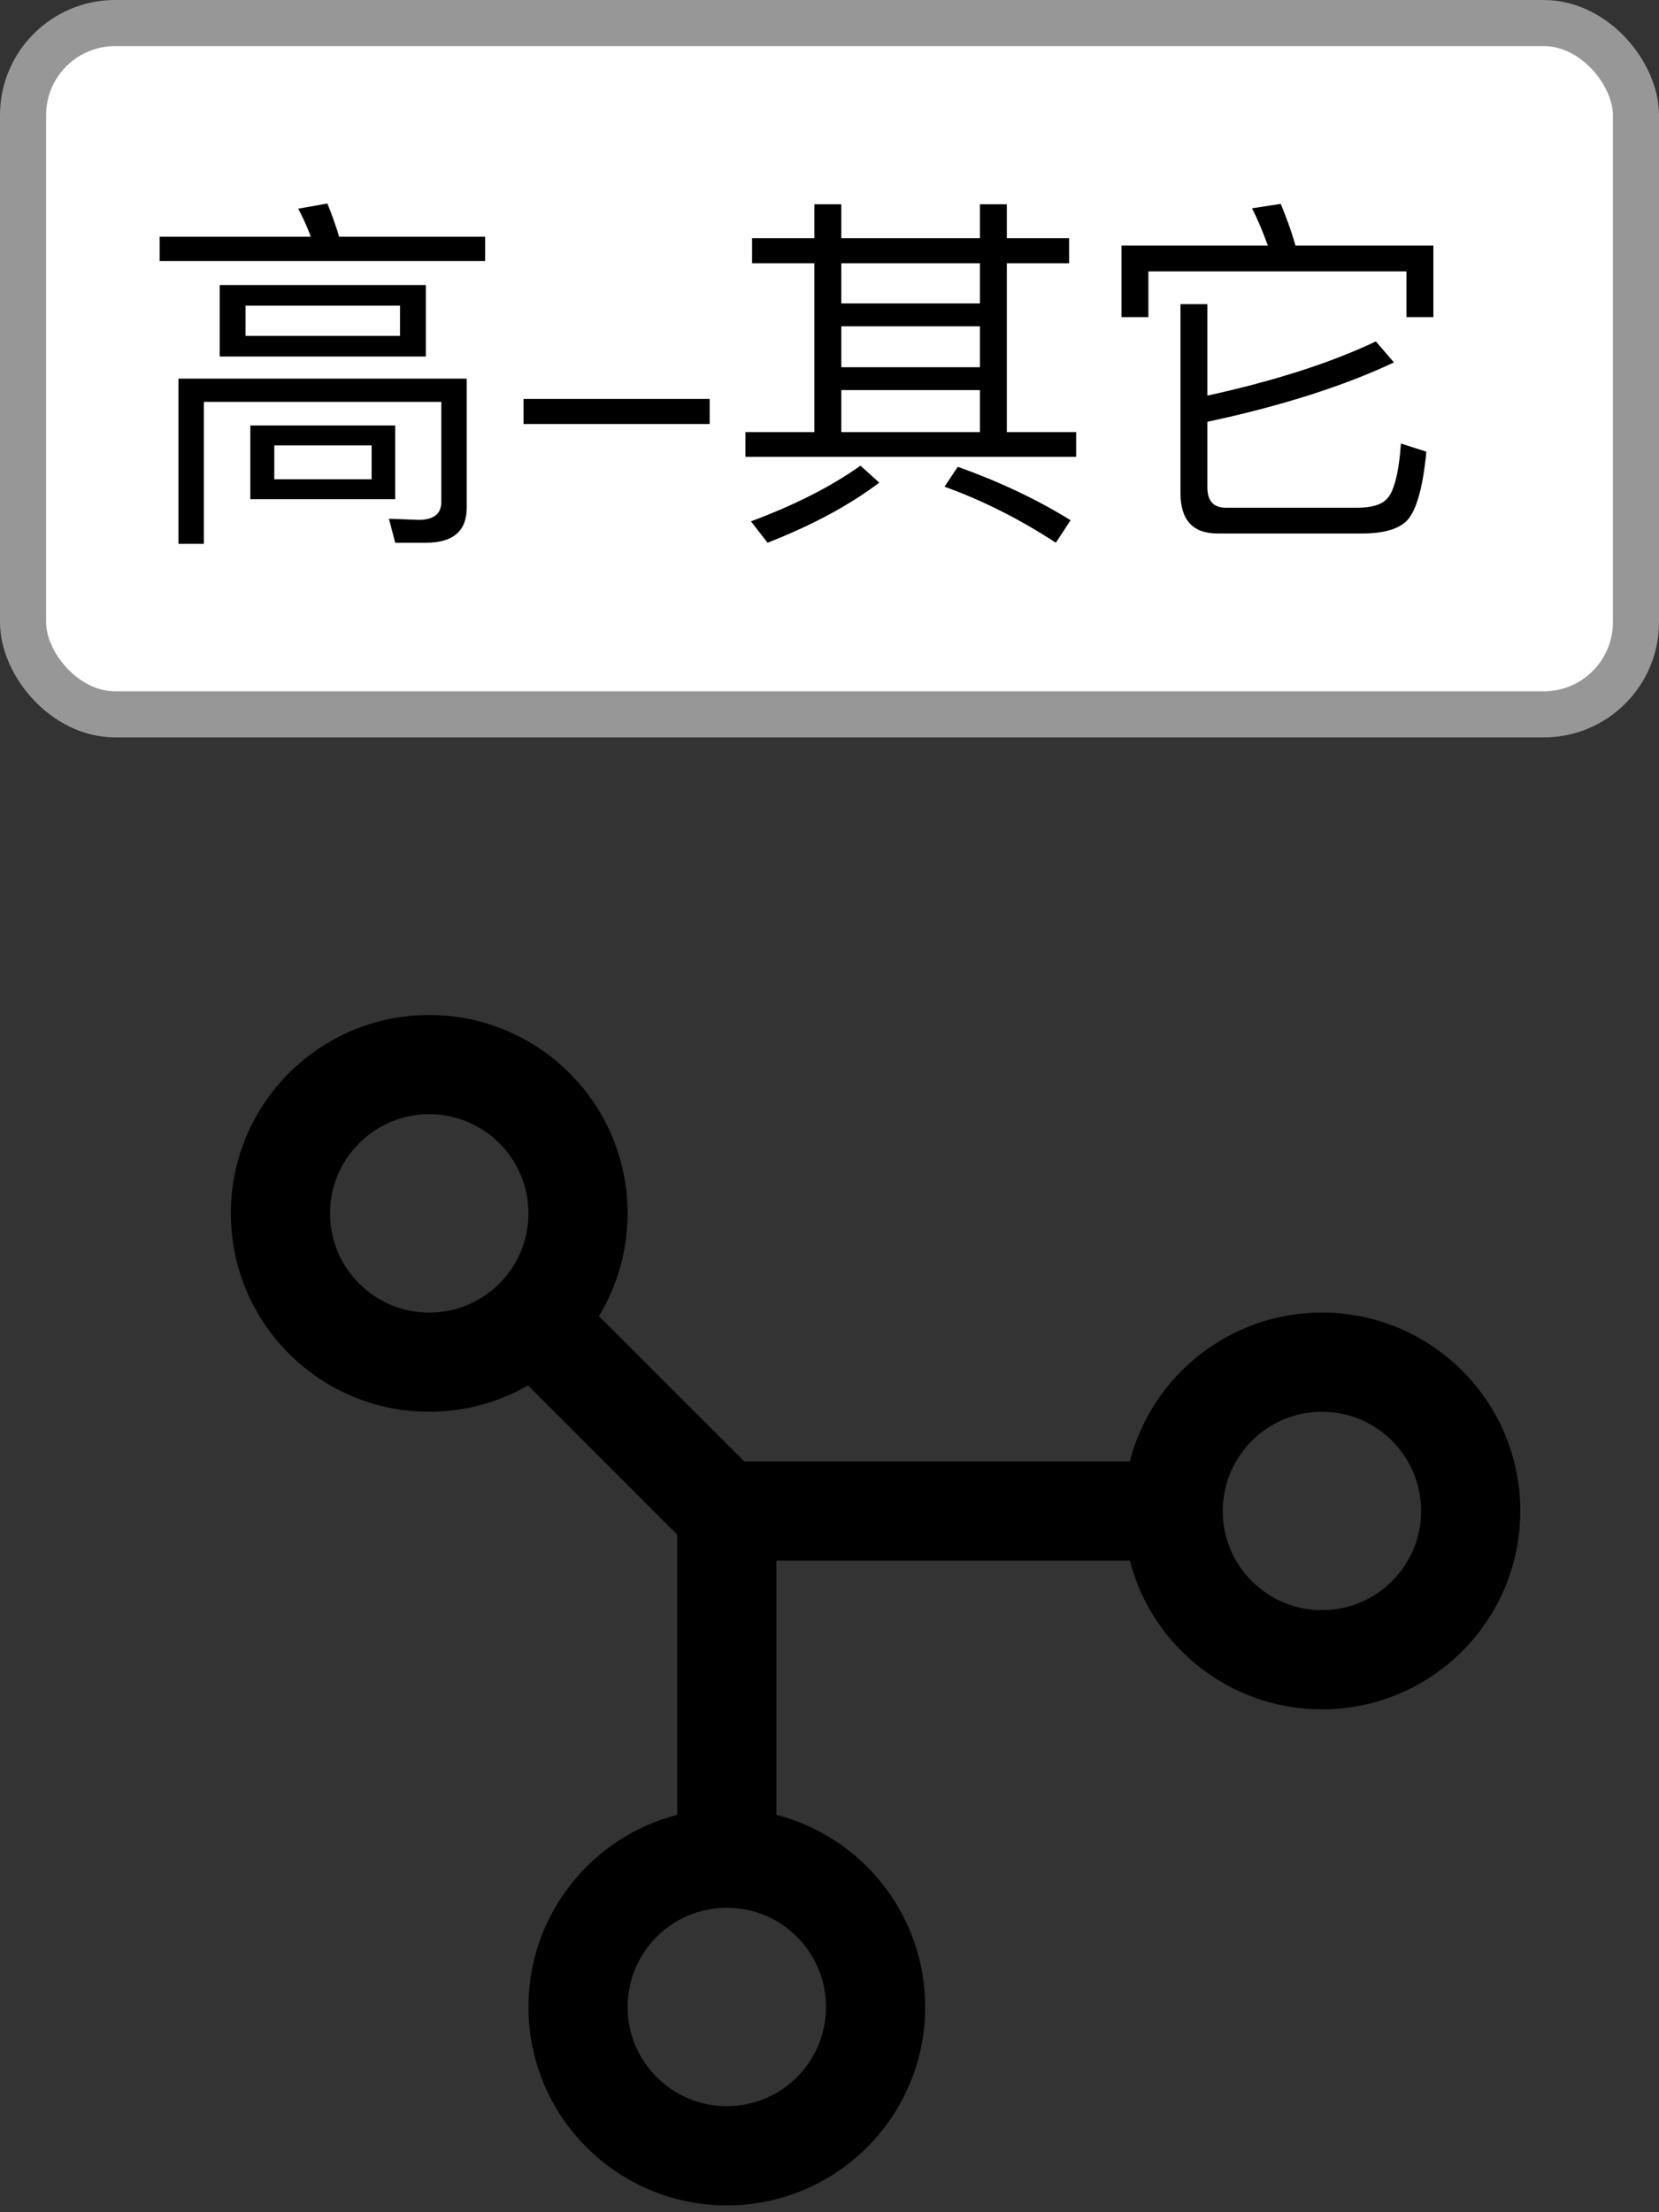 <?xml version="1.0" encoding="UTF-8"?>
<svg width="36px" height="48px" viewBox="0 0 36 48" version="1.1" xmlns="http://www.w3.org/2000/svg" xmlns:xlink="http://www.w3.org/1999/xlink">
    <rect x="0" y="0" width="36" height="48" fill="#333333" stroke="none"/>
    <!-- Generator: Sketch 53.1 (72631) - https://sketchapp.com -->
    <title>高-其它交叉口</title>
    <desc>Created with Sketch.</desc>
    <g id="Page-1" stroke="none" stroke-width="1" fill="none" fill-rule="evenodd">
        <g id="高-其它交叉口">
            <rect id="矩形" stroke="#979797" fill="#FFFFFF" x="0.5" y="0.5" width="35" height="15" rx="2"></rect>
            <path d="M7.104,4.416 C7.192,4.632 7.28,4.872 7.36,5.136 L10.528,5.136 L10.528,5.664 L3.464,5.664 L3.464,5.136 L6.744,5.136 C6.664,4.912 6.568,4.712 6.472,4.528 L7.104,4.416 Z M9.248,11.776 L8.576,11.776 L8.44,11.256 L9.08,11.28 C9.408,11.28 9.576,11.152 9.576,10.896 L9.576,8.72 L4.424,8.72 L4.424,11.8 L3.872,11.8 L3.872,8.216 L10.128,8.216 L10.128,11.016 C10.128,11.52 9.832,11.776 9.248,11.776 Z M4.768,6.184 L9.24,6.184 L9.24,7.736 L4.768,7.736 L4.768,6.184 Z M8.68,7.288 L8.68,6.632 L5.328,6.632 L5.328,7.288 L8.68,7.288 Z M5.432,9.232 L8.576,9.232 L8.576,10.832 L5.432,10.832 L5.432,9.232 Z M8.064,10.4 L8.064,9.664 L5.952,9.664 L5.952,10.4 L8.064,10.4 Z M11.36,8.656 L15.4,8.656 L15.4,9.2 L11.36,9.2 L11.36,8.656 Z M16.32,5.168 L17.672,5.168 L17.672,4.432 L18.256,4.432 L18.256,5.168 L21.264,5.168 L21.264,4.432 L21.848,4.432 L21.848,5.168 L23.2,5.168 L23.2,5.712 L21.848,5.712 L21.848,9.376 L23.352,9.376 L23.352,9.912 L16.176,9.912 L16.176,9.376 L17.672,9.376 L17.672,5.712 L16.32,5.712 L16.32,5.168 Z M18.256,9.376 L21.264,9.376 L21.264,8.464 L18.256,8.464 L18.256,9.376 Z M18.256,7.968 L21.264,7.968 L21.264,7.08 L18.256,7.08 L18.256,7.968 Z M18.256,6.584 L21.264,6.584 L21.264,5.712 L18.256,5.712 L18.256,6.584 Z M18.672,10.104 L19.08,10.472 C18.424,10.968 17.616,11.4 16.656,11.776 L16.296,11.312 C17.24,10.96 18.032,10.56 18.672,10.104 Z M20.784,10.128 C21.68,10.448 22.496,10.832 23.232,11.288 L22.912,11.776 C22.128,11.264 21.32,10.856 20.496,10.56 L20.784,10.128 Z M31.104,5.328 L31.104,6.88 L30.52,6.88 L30.52,5.888 L24.92,5.888 L24.92,6.88 L24.336,6.88 L24.336,5.328 L27.512,5.328 C27.408,5.04 27.296,4.768 27.168,4.52 L27.792,4.424 C27.904,4.696 28.016,4.992 28.112,5.328 L31.104,5.328 Z M29.856,7.408 L30.248,7.864 C29.16,8.376 27.808,8.808 26.2,9.152 L26.2,10.576 C26.2,10.864 26.328,11.016 26.6,11.016 L29.456,11.016 C29.744,11.016 29.952,10.96 30.072,10.848 C30.24,10.704 30.352,10.296 30.4,9.624 L30.952,9.8 C30.872,10.64 30.712,11.152 30.488,11.336 C30.296,11.496 29.984,11.576 29.56,11.576 L26.424,11.576 C25.88,11.576 25.616,11.28 25.616,10.696 L25.616,6.6 L26.2,6.6 L26.2,8.584 C27.656,8.264 28.88,7.872 29.856,7.408 Z" id="高-其它" fill="#000000" fill-rule="nonzero"></path>
            <g id="交叉口分析" transform="translate(5, 22)" fill="#000000" fill-rule="nonzero">
                <path d="M23.686,6.48 C21.68,6.48 19.995,7.852 19.517,9.709 L11.15,9.709 L7.997,6.557 C8.392,5.907 8.619,5.144 8.619,4.328 C8.619,1.95 6.691,0.023 4.314,0.023 C1.937,0.023 0.009,1.95 0.009,4.328 C0.009,6.705 1.937,8.632 4.314,8.632 C5.095,8.632 5.827,8.424 6.458,8.061 L9.695,11.298 L9.695,17.378 C7.838,17.856 6.467,19.541 6.467,21.547 C6.467,23.924 8.393,25.852 10.772,25.852 C13.149,25.852 15.076,23.924 15.076,21.547 C15.076,19.541 13.704,17.856 11.848,17.378 L11.848,11.861 L19.517,11.861 C19.994,13.717 21.68,15.089 23.686,15.089 C26.063,15.089 27.99,13.162 27.99,10.785 C27.991,8.408 26.063,6.48 23.686,6.48 Z M4.314,6.48 C3.126,6.48 2.162,5.516 2.162,4.328 C2.162,3.139 3.126,2.175 4.314,2.175 C5.503,2.175 6.467,3.139 6.467,4.328 C6.467,5.516 5.503,6.48 4.314,6.48 L4.314,6.48 Z M12.924,21.547 C12.924,22.736 11.96,23.699 10.772,23.699 C9.583,23.699 8.619,22.736 8.619,21.547 C8.619,20.358 9.583,19.394 10.772,19.394 C11.96,19.394 12.924,20.358 12.924,21.547 Z M23.686,12.937 C22.497,12.937 21.533,11.973 21.533,10.785 C21.533,9.596 22.497,8.632 23.686,8.632 C24.874,8.632 25.838,9.596 25.838,10.785 C25.838,11.973 24.874,12.937 23.686,12.937 L23.686,12.937 Z" id="形状"></path>
            </g>
        </g>
    </g>
</svg>